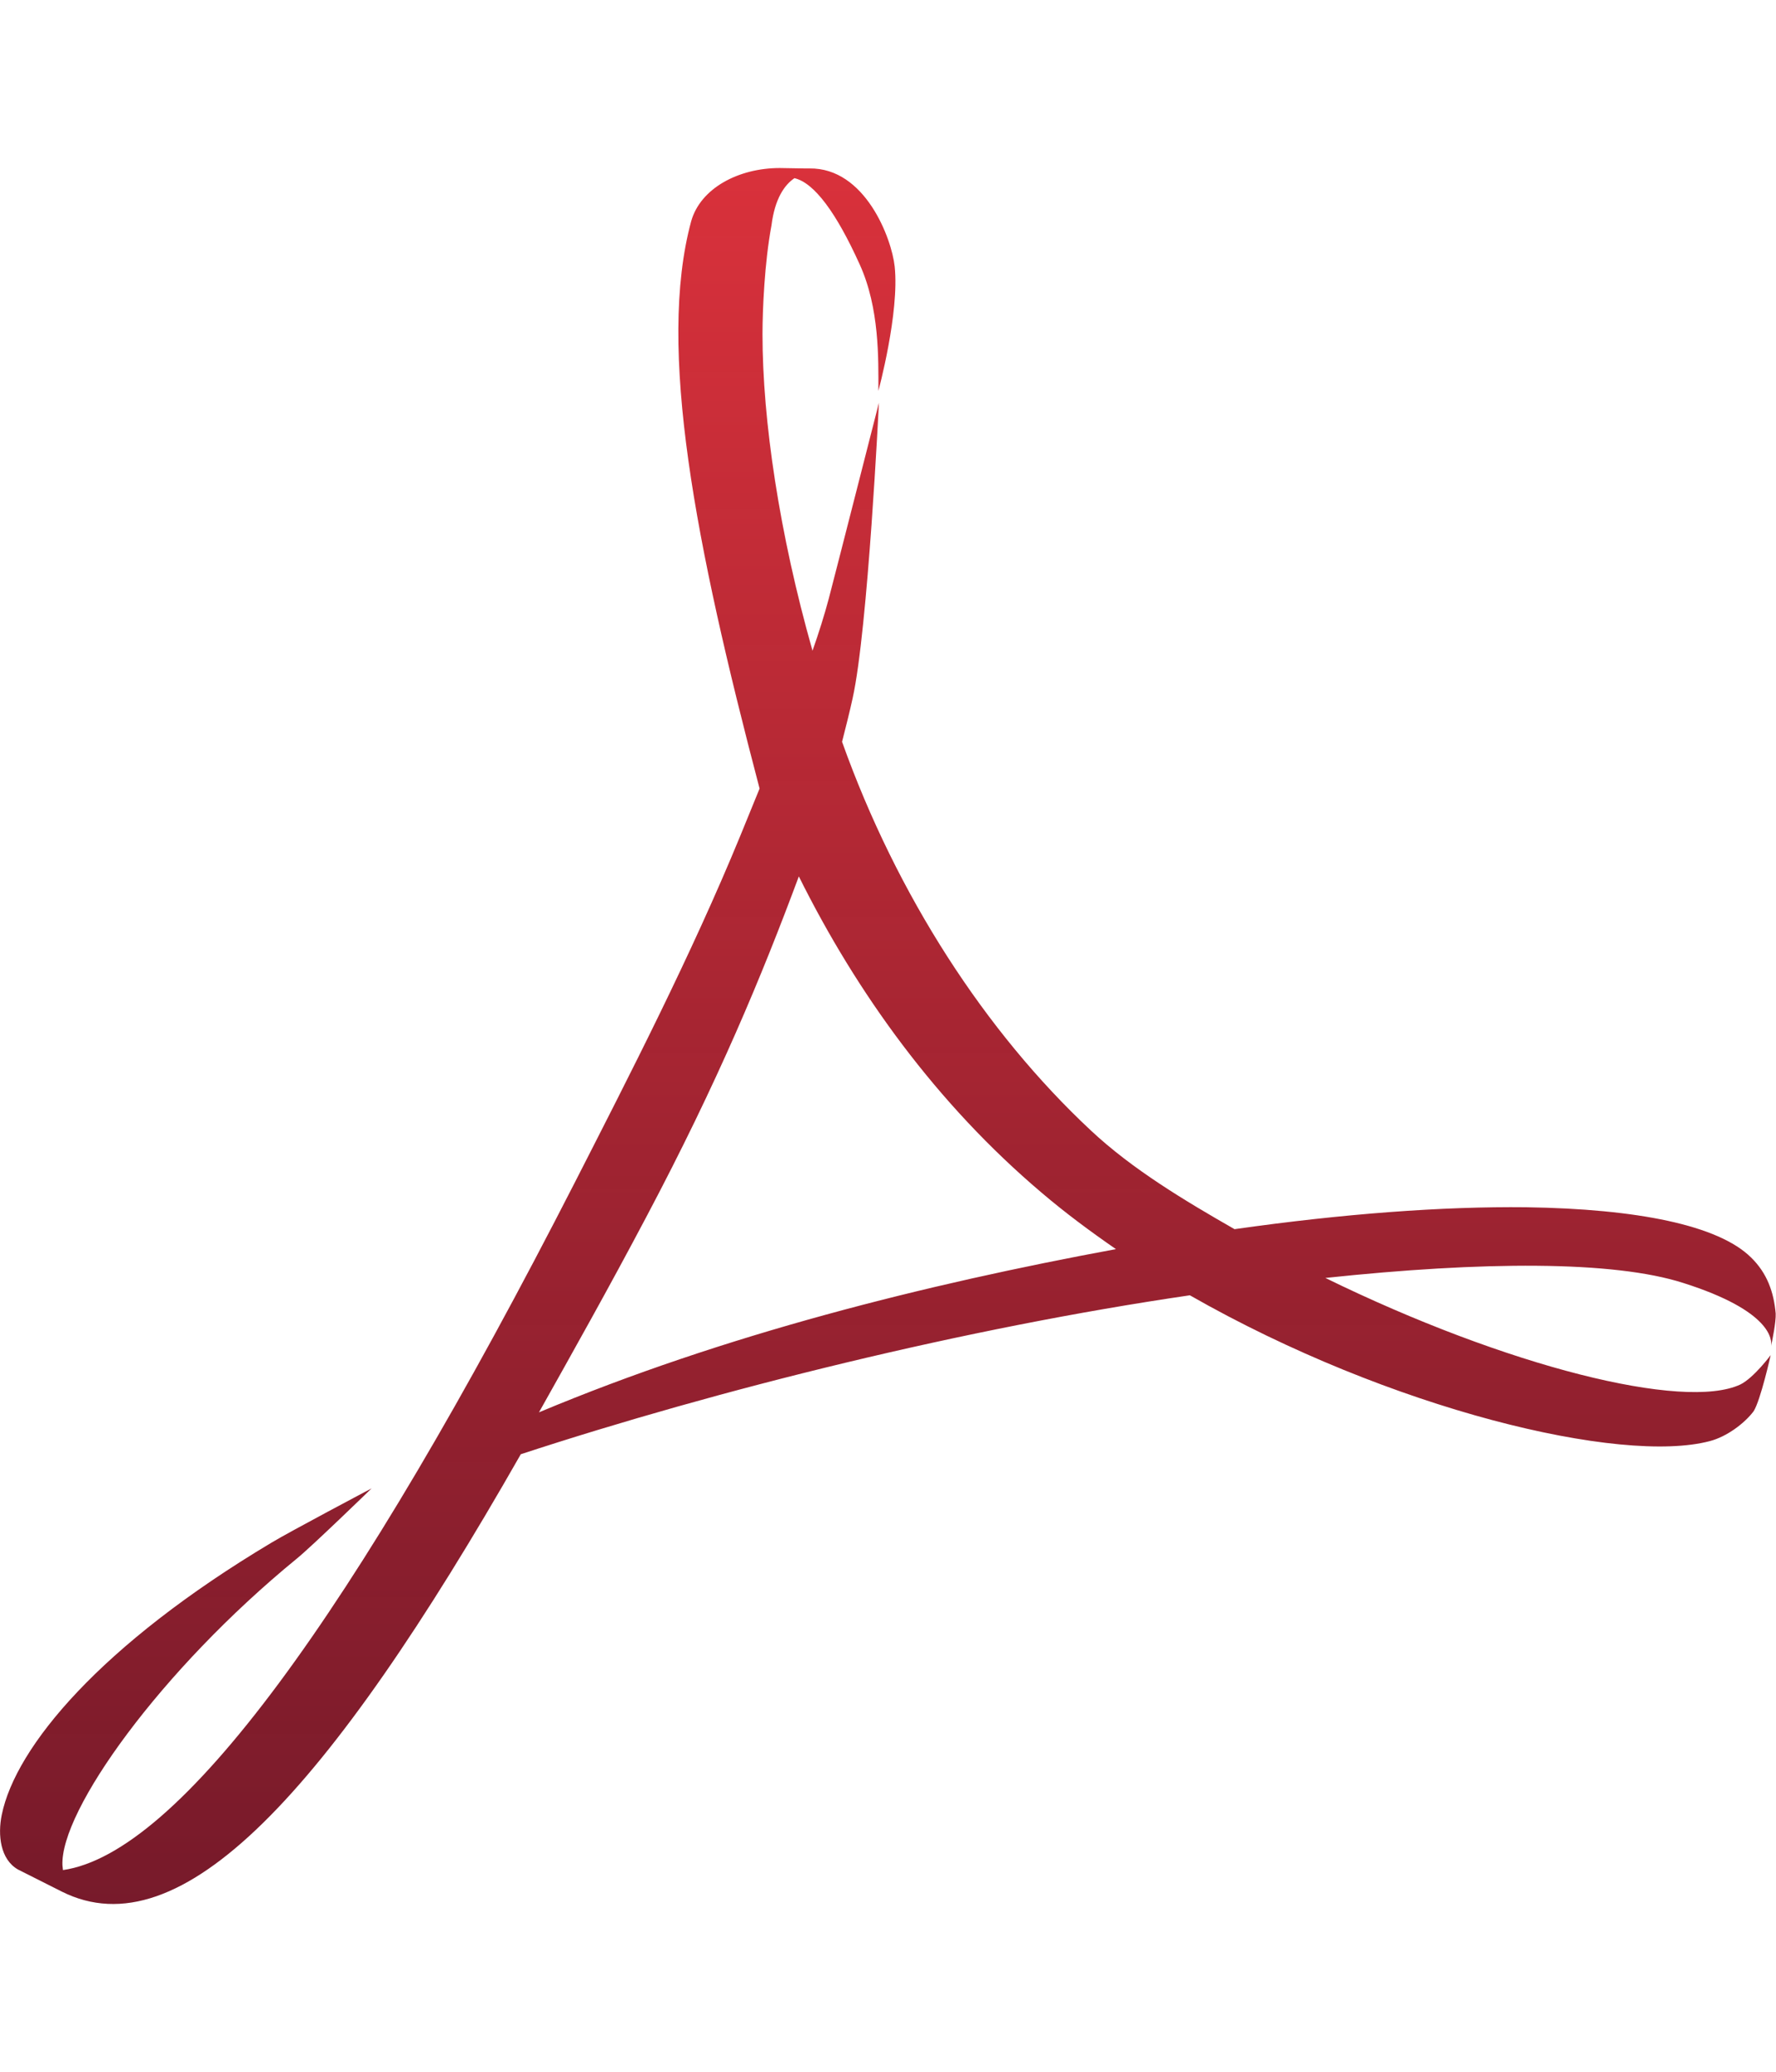 <?xml version="1.0" encoding="utf-8"?>
<!-- Generator: Adobe Illustrator 15.1.0, SVG Export Plug-In . SVG Version: 6.00 Build 0)  -->
<!DOCTYPE svg PUBLIC "-//W3C//DTD SVG 1.1//EN" "http://www.w3.org/Graphics/SVG/1.1/DTD/svg11.dtd">
<svg version="1.1" id="Layer_1" xmlns="http://www.w3.org/2000/svg" xmlns:xlink="http://www.w3.org/1999/xlink" x="0px" y="0px"
	 width="17.01px" height="19.84px" viewBox="0 0 17.01 19.84" enable-background="new 0 0 17.01 19.84" xml:space="preserve">
<linearGradient id="SVGID_1_" gradientUnits="userSpaceOnUse" x1="8.504" y1="1.608" x2="8.504" y2="18.232">
	<stop  offset="0" style="stop-color:#D9313B"/>
	<stop  offset="1" style="stop-color:#700E1F;stop-opacity:0.95"/>
</linearGradient>
<path fill="url(#SVGID_1_)" d="M5.512,11.31C6.03,10.295,6.618,9.152,7.09,8.004l0,0l0.185-0.453C6.66,5.211,6.291,3.332,6.62,2.118
	l0,0c0.09-0.317,0.455-0.509,0.848-0.509l0,0l0.24,0.004h0.043c0.537-0.009,0.79,0.674,0.818,0.939l0,0
	c0.047,0.442-0.156,1.191-0.156,1.191l0,0c0-0.303,0.012-0.792-0.18-1.213l0,0C8.012,2.042,7.801,1.751,7.609,1.706l0,0
	C7.514,1.77,7.421,1.902,7.389,2.158l0,0c-0.067,0.358-0.086,0.81-0.086,1.043l0,0c0,0.823,0.161,1.91,0.479,3.03l0,0
	c0.061-0.173,0.113-0.339,0.155-0.496l0,0c0.065-0.247,0.481-1.878,0.481-1.878l0,0c0,0-0.105,2.172-0.252,2.83l0,0
	c-0.03,0.138-0.065,0.274-0.101,0.416l0,0c0.524,1.468,1.372,2.778,2.382,3.721l0,0c0.398,0.373,0.9,0.673,1.377,0.946l0,0
	c1.039-0.148,1.996-0.219,2.795-0.21l0,0c1.061,0.016,1.838,0.171,2.152,0.481l0,0c0.154,0.15,0.218,0.332,0.236,0.537l0,0
	c0.004,0.079-0.034,0.266-0.045,0.313l0,0c0.011-0.057,0.011-0.336-0.84-0.606l0,0c-0.671-0.215-1.923-0.208-3.428-0.048l0,0
	c1.74,0.851,3.436,1.273,3.975,1.02l0,0c0.129-0.064,0.29-0.281,0.29-0.281l0,0c0,0-0.096,0.43-0.163,0.537l0,0
	c-0.088,0.117-0.258,0.244-0.419,0.286l0,0c-0.849,0.226-3.057-0.298-4.981-1.396l0,0c-2.151,0.315-4.513,0.901-6.408,1.522l0,0
	c-1.859,3.26-3.258,4.758-4.396,4.188l0,0l-0.419-0.211c-0.171-0.097-0.196-0.332-0.156-0.525l0,0
	c0.133-0.65,0.946-1.627,2.581-2.604l0,0c0.177-0.107,0.961-0.521,0.961-0.521l0,0c0,0-0.58,0.563-0.717,0.673l0,0
	c-1.305,1.068-2.268,2.415-2.244,2.937l0,0l0.005,0.045C1.712,17.747,3.374,15.491,5.512,11.31 M6.188,11.657
	c-0.355,0.672-0.705,1.295-1.026,1.867l0,0c1.78-0.746,3.699-1.225,5.526-1.563l0,0c-0.246-0.17-0.486-0.348-0.709-0.538l0,0
	c-1.007-0.852-1.773-1.914-2.328-3.031l0,0C7.298,9.341,6.88,10.351,6.188,11.657"/>
</svg>
